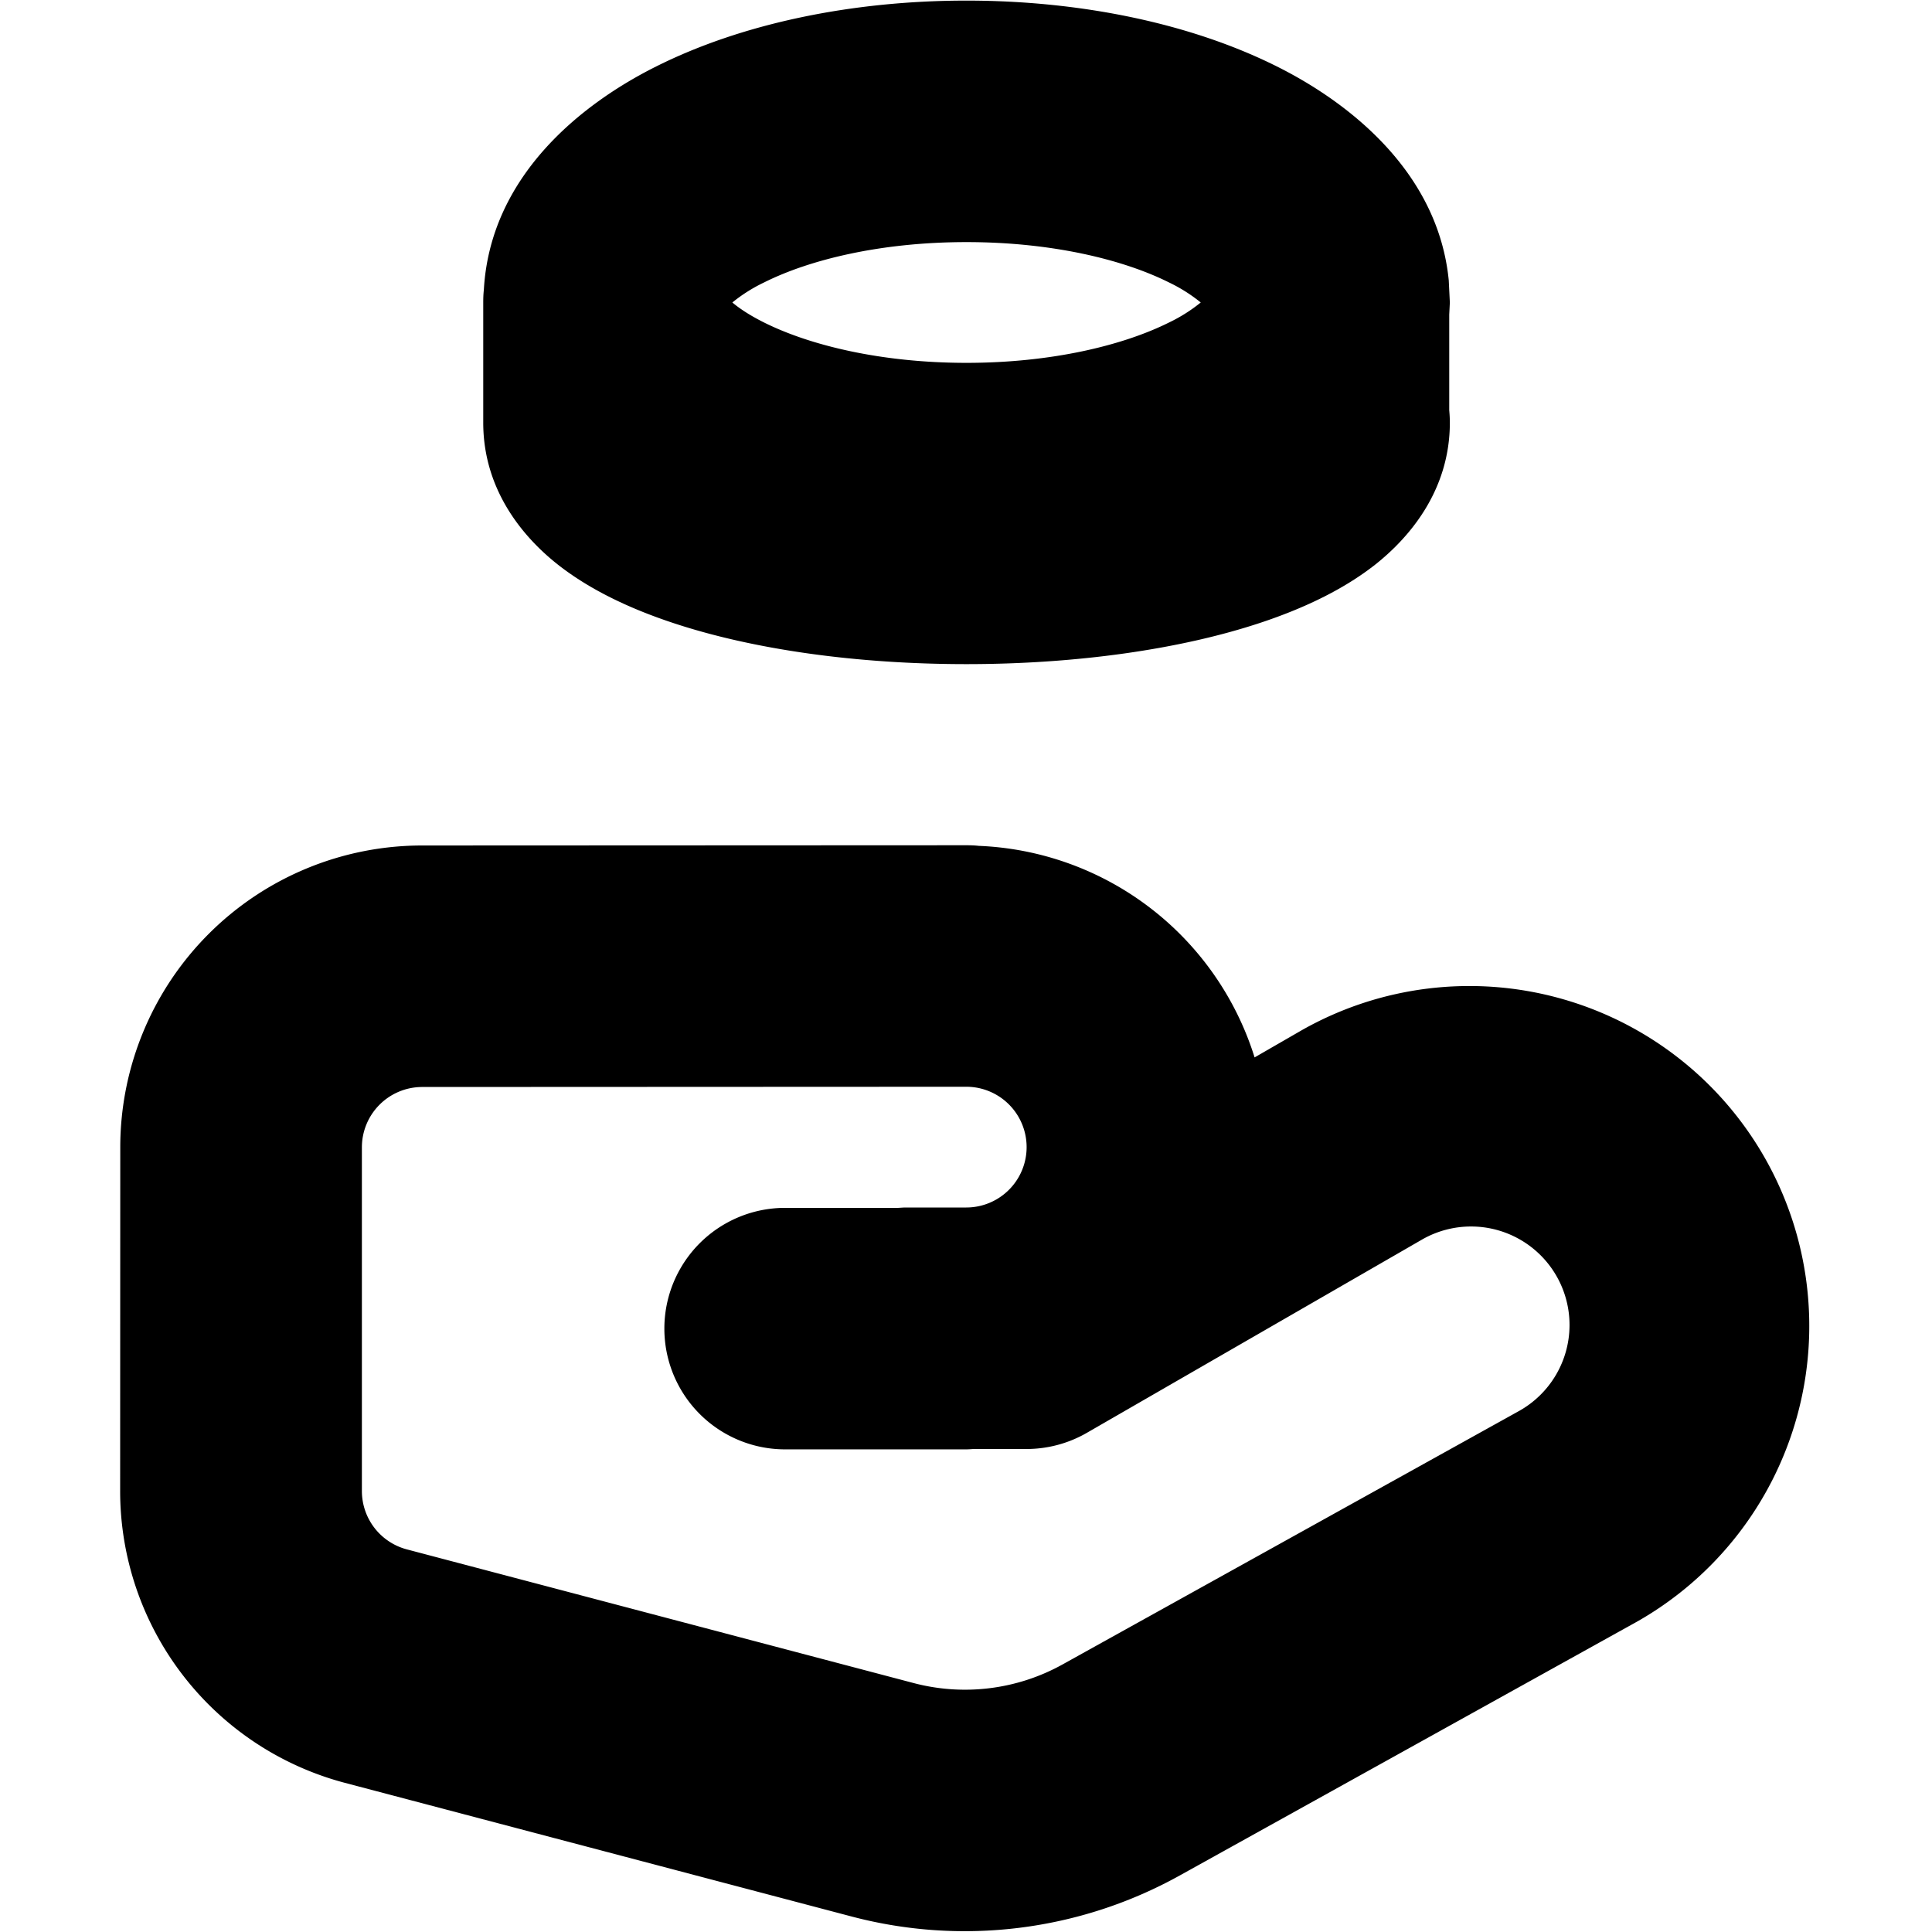 <svg viewBox="0 0 16 16" xmlns="http://www.w3.org/2000/svg">
  <path
    d="M8.002 7c.035 0 .07.001.103.005a2.499 2.499 0 0 1 2.285 1.752l.392-.226a2.815 2.815 0 1 1 2.773 4.9L9.77 15.532a3.668 3.668 0 0 1-2.716.34l-4.197-1.107a2.5 2.5 0 0 1-1.862-2.42l.001-2.844a2.5 2.5 0 0 1 2.5-2.499L8.001 7ZM3.497 9.002a.5.5 0 0 0-.5.5v2.846a.5.5 0 0 0 .371.483l4.197 1.107c.416.11.859.055 1.235-.154l3.784-2.101a.815.815 0 1 0-.803-1.42l-2.78 1.603a1 1 0 0 1-.499.134h-.439c-.02.001-.04.003-.061.003h-1.5a1 1 0 0 1 0-2h.938c.02-.001.041-.003.062-.003h.5a.5.5 0 1 0 0-1l-4.505.002ZM8.004.005c.95 0 1.86.19 2.57.545.609.304 1.336.88 1.424 1.772l.009.183-.005.1v.792c.003.034.005.068.005.103 0 .576-.352.965-.617 1.175-.277.218-.617.371-.947.481-.67.223-1.533.344-2.44.344-.905 0-1.768-.12-2.438-.344-.33-.11-.669-.263-.946-.481-.266-.21-.617-.599-.617-1.175v-.995c0-.035.001-.07.005-.104.052-.938.801-1.538 1.428-1.851C6.144.195 7.054.005 8.004.005Zm0 2c-.708 0-1.299.145-1.676.334a1.314 1.314 0 0 0-.263.166c.05.042.131.1.263.166.377.188.968.334 1.676.334s1.3-.146 1.677-.334a1.32 1.32 0 0 0 .263-.166 1.32 1.32 0 0 0-.263-.166c-.378-.189-.97-.334-1.677-.334Z"
  />
</svg>
